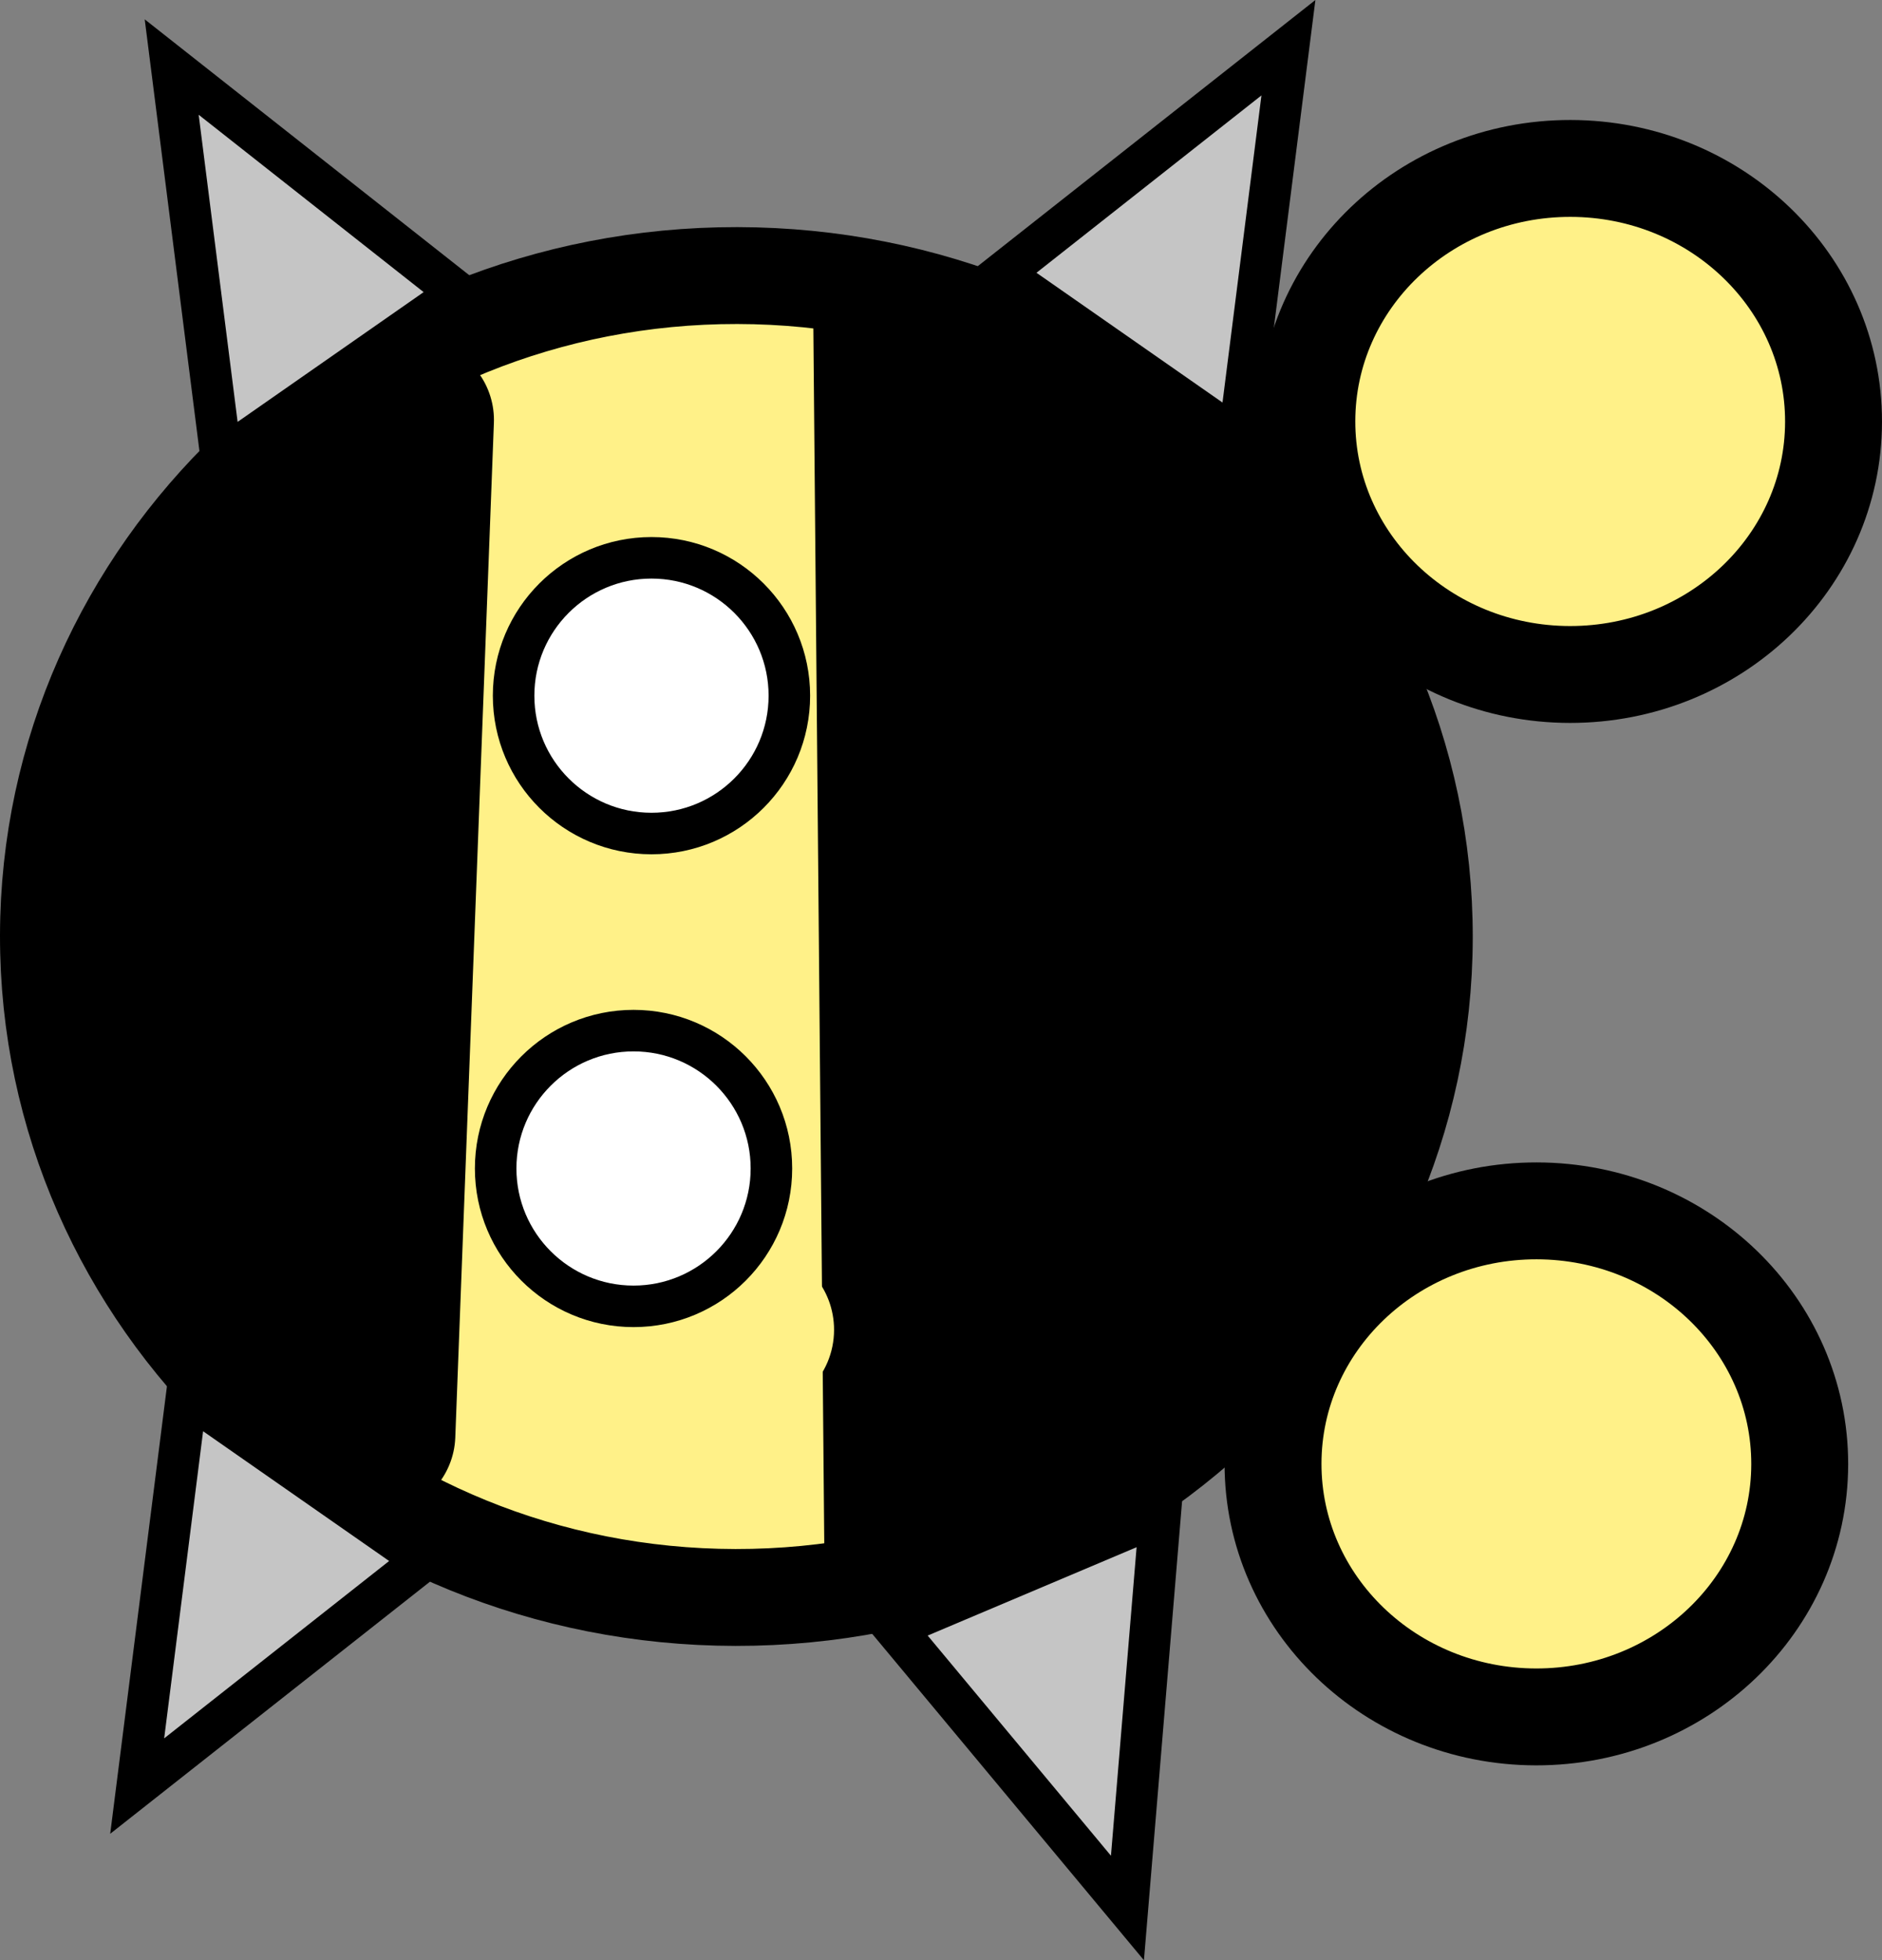 <svg version="1.1" xmlns="http://www.w3.org/2000/svg" xmlns:xlink="http://www.w3.org/1999/xlink" width="135.951" height="141.626" viewBox="0,0,135.951,141.626"><rect x="0" y="0" width="135.951" height="141.626" fill="#808080" stroke="none"/><g transform="translate(-172.732,-109.352)"><g data-paper-data="{&quot;isPaintingLayer&quot;:true}" fill-rule="nonzero" stroke-linejoin="miter" stroke-miterlimit="10" stroke-dasharray="" stroke-dashoffset="0" style="mix-blend-mode: normal"><path d="M225.998,129.261c27.445,0.042 49.662,21.455 49.622,47.828c-0.04,26.373 -22.321,47.719 -49.766,47.677c-27.445,-0.042 -49.662,-21.455 -49.622,-47.828c0.04,-26.373 22.321,-47.719 49.766,-47.677z" fill="#fff188" stroke="#000000" stroke-width="7" stroke-linecap="butt"/><path d="M283.743,196.835c10.506,0.016 19.011,8.213 18.996,18.309c-0.015,10.096 -8.545,18.267 -19.051,18.252c-10.506,-0.016 -19.011,-8.213 -18.996,-18.309c0.015,-10.096 8.545,-18.267 19.051,-18.252z" fill="#fff188" stroke="#000000" stroke-width="7" stroke-linecap="butt"/><path d="M286.186,121.521c10.506,0.016 19.011,8.213 18.996,18.309c-0.015,10.096 -8.545,18.267 -19.051,18.252c-10.506,-0.016 -19.011,-8.213 -18.996,-18.309c0.015,-10.096 8.545,-18.267 19.051,-18.252z" fill="#fff188" stroke="#000000" stroke-width="7" stroke-linecap="butt"/><path d="M244.816,132.676c0.515,0.143 0.699,0.859 1.186,1.078c0.844,0.381 1.902,0.197 2.696,0.674c0.473,0.284 0.533,0.966 0.821,1.436c1.058,1.733 2.761,1.293 4.154,4.044c0.388,0.766 6.056,4.844 6.63,5.49c1.244,1.401 3.341,1.846 4.596,3.238c0.778,0.863 0.322,2.341 0.832,3.385c0.894,1.83 2.533,3.52 3.595,5.29c1.456,2.427 1.37,5.294 2.301,7.942c0.542,1.543 1.575,2.375 2.008,4.105c0.572,2.287 0.133,5.496 0.546,8.04c0.397,2.444 2.193,10.368 1.661,12.494c-0.627,2.507 -3.734,3.23 -4.709,5.159c-0.585,1.158 -0.766,2.28 -1.454,3.425c-1.093,1.822 -4.06,3.776 -4.822,5.528c-0.54,1.242 -1.097,2.521 -1.977,3.552c-0.382,0.447 -1.612,0.792 -2.174,1.031c-1.525,0.648 -3.592,3.712 -4.786,5.079c-1.106,1.267 -3.313,1.536 -4.119,2.538c-0.402,0.501 -0.616,1.17 -1.119,1.569c-1.126,0.894 -7.962,4.612 -8.915,4.067c-0.314,-0.179 -0.626,-0.361 -0.938,-0.544c-0.158,0.914 -0.954,1.609 -1.913,1.609c-0.954,0 -1.748,-0.688 -1.911,-1.596l-0.391,-1.957c-0.196,-1.159 -1.041,-2.11 -1.475,-3.203c-0.329,-0.829 -0.246,-1.771 -0.483,-2.631c-0.35,-1.27 -0.839,-3.013 -1.019,-4.756c-0.02,-0.018 -0.04,-0.035 -0.06,-0.054c-0.988,-0.892 -0.868,-2.546 -0.975,-3.872c-0.164,-2.019 0.834,-2.488 1.247,-4.277c0.836,-3.62 -0.061,-7.56 0.775,-11.06c0.235,-0.984 0.975,-1.802 1.195,-2.789c0.514,-2.309 -0.092,-5.107 -0.811,-7.266c-0.034,-4.619 -0.434,-9.022 -0.016,-13.649c0.094,-1.038 -0.266,-2.138 0.064,-3.126c0.173,-0.519 0.44,-0.994 0.748,-1.45c-0.095,-3.981 -0.025,-7.973 -0.025,-11.965c0,-1.871 0,-3.743 0,-5.614c-0.564,-0.916 -0.889,-1.995 -0.889,-3.15c0,-1.155 0.325,-2.234 0.889,-3.15v-1.631v0c0,-0.814 0.501,-1.511 1.211,-1.799c0.063,-0.499 0.376,-1.735 1.925,-1.735c0.527,0 0.911,0.143 1.191,0.352c1.536,-0.301 3.75,-0.116 4.708,0.149z" fill="#000000" stroke="none" stroke-width="0.5" stroke-linecap="butt"/><path d="M236.526,220.965l-0.797,-88.84" fill="none" stroke="#000000" stroke-width="8.5" stroke-linecap="round"/><path d="M232.982,205.428c0,3.323 -2.694,6.018 -6.018,6.018c-2.347,0 -4.381,-1.344 -5.373,-3.305c-0.899,-1.051 -1.442,-2.416 -1.442,-3.908c0,-3.323 2.694,-6.018 6.018,-6.018c2.347,0 4.381,1.344 5.373,3.305c0.899,1.051 1.442,2.416 1.442,3.908z" fill="#fff188" stroke="none" stroke-width="0.5" stroke-linecap="butt"/><path d="M202.663,139.694l-2.789,73.303" fill="none" stroke="#000000" stroke-width="11.5" stroke-linecap="round"/><path d="M202.705,208.216c0,3.323 -2.694,6.018 -6.018,6.018c-2.551,0 -4.731,-1.587 -5.607,-3.828c-2.064,-1.097 -2.998,-3.474 -3.37,-6.128c-1.857,-1.262 -2.553,-3.49 -3.975,-5.72c-0.614,-0.964 -0.381,-2.703 -1.449,-3.108c-0.276,-0.039 -0.546,-0.097 -0.808,-0.173c-2.514,-0.722 -4.353,-3.038 -4.353,-5.785c0,-1.032 0.26,-2.003 0.718,-2.852c-0.935,-0.656 -1.695,-1.377 -1.743,-2.242c-0.611,-0.942 -0.967,-2.066 -0.967,-3.272c0,-1.278 0.398,-2.462 1.077,-3.437c-0.439,-0.459 -0.765,-0.803 -0.846,-0.886c-1.737,-1.78 1.211,-5.501 1.362,-7.456c0.494,-6.388 2.113,-12.195 8.223,-14.921c0.244,-0.109 1.559,-7.348 3.403,-7.717l3.398,-1.272c0.221,-0.933 0.509,-1.775 0.946,-2.025l5.186,-2.963c1.523,0.87 3.621,1.169 4.797,2.384c0.179,0.185 0.337,0.392 0.468,0.625c0.325,0.578 0.526,1.186 0.634,1.815c0.078,0.386 0.118,0.785 0.118,1.194c0,0.285 -0.02,0.565 -0.058,0.839c-0.206,2.321 -1.203,4.735 -1.702,6.732c-0.094,0.375 -1.027,1.539 -1.028,1.714c-0.014,2.482 0.178,4.971 0,7.447c-0.062,0.862 -0.035,1.874 -0.452,2.61c0.317,0.228 0.617,0.477 0.895,0.755c2.221,2.221 0.93,9.155 0.692,11.429c-0.355,3.385 0.021,10.341 -2.871,13.67c1.699,3.419 1.042,7.617 0.678,11.564c1.6,1.082 2.651,2.912 2.651,4.989z" fill="#000000" stroke="none" stroke-width="0.5" stroke-linecap="butt"/><path d="M229.753,159.613c0,5.501 -4.459,9.96 -9.96,9.96c-5.501,0 -9.96,-4.459 -9.96,-9.96c0,-5.501 4.459,-9.96 9.96,-9.96c5.501,0 9.96,4.459 9.96,9.96z" fill="#ffffff" stroke="#000000" stroke-width="3" stroke-linecap="butt"/><path d="M228.457,193.773c0,5.501 -4.459,9.96 -9.96,9.96c-5.501,0 -9.96,-4.459 -9.96,-9.96c0,-5.501 4.459,-9.96 9.96,-9.96c5.501,0 9.96,4.459 9.96,9.96z" fill="#ffffff" stroke="#000000" stroke-width="3" stroke-linecap="butt"/><path d="M188.72,142.482l-3.585,-28.285l20.716,16.334z" fill="#c5c5c5" stroke="#000000" stroke-width="3" stroke-linecap="round"/><path d="M203.358,222.058l-20.716,16.334l3.585,-28.285z" data-paper-data="{&quot;index&quot;:null}" fill="#c5c5c5" stroke="#000000" stroke-width="3" stroke-linecap="round"/><path d="M245.088,129.133l20.716,-16.334l-3.585,28.285z" data-paper-data="{&quot;index&quot;:null}" fill="#c5c5c5" stroke="#000000" stroke-width="3" stroke-linecap="round"/><path d="M256.537,218.787l-2.361,28.414l-16.877,-20.276z" data-paper-data="{&quot;index&quot;:null}" fill="#c5c5c5" stroke="#000000" stroke-width="3" stroke-linecap="round"/></g></g></svg>